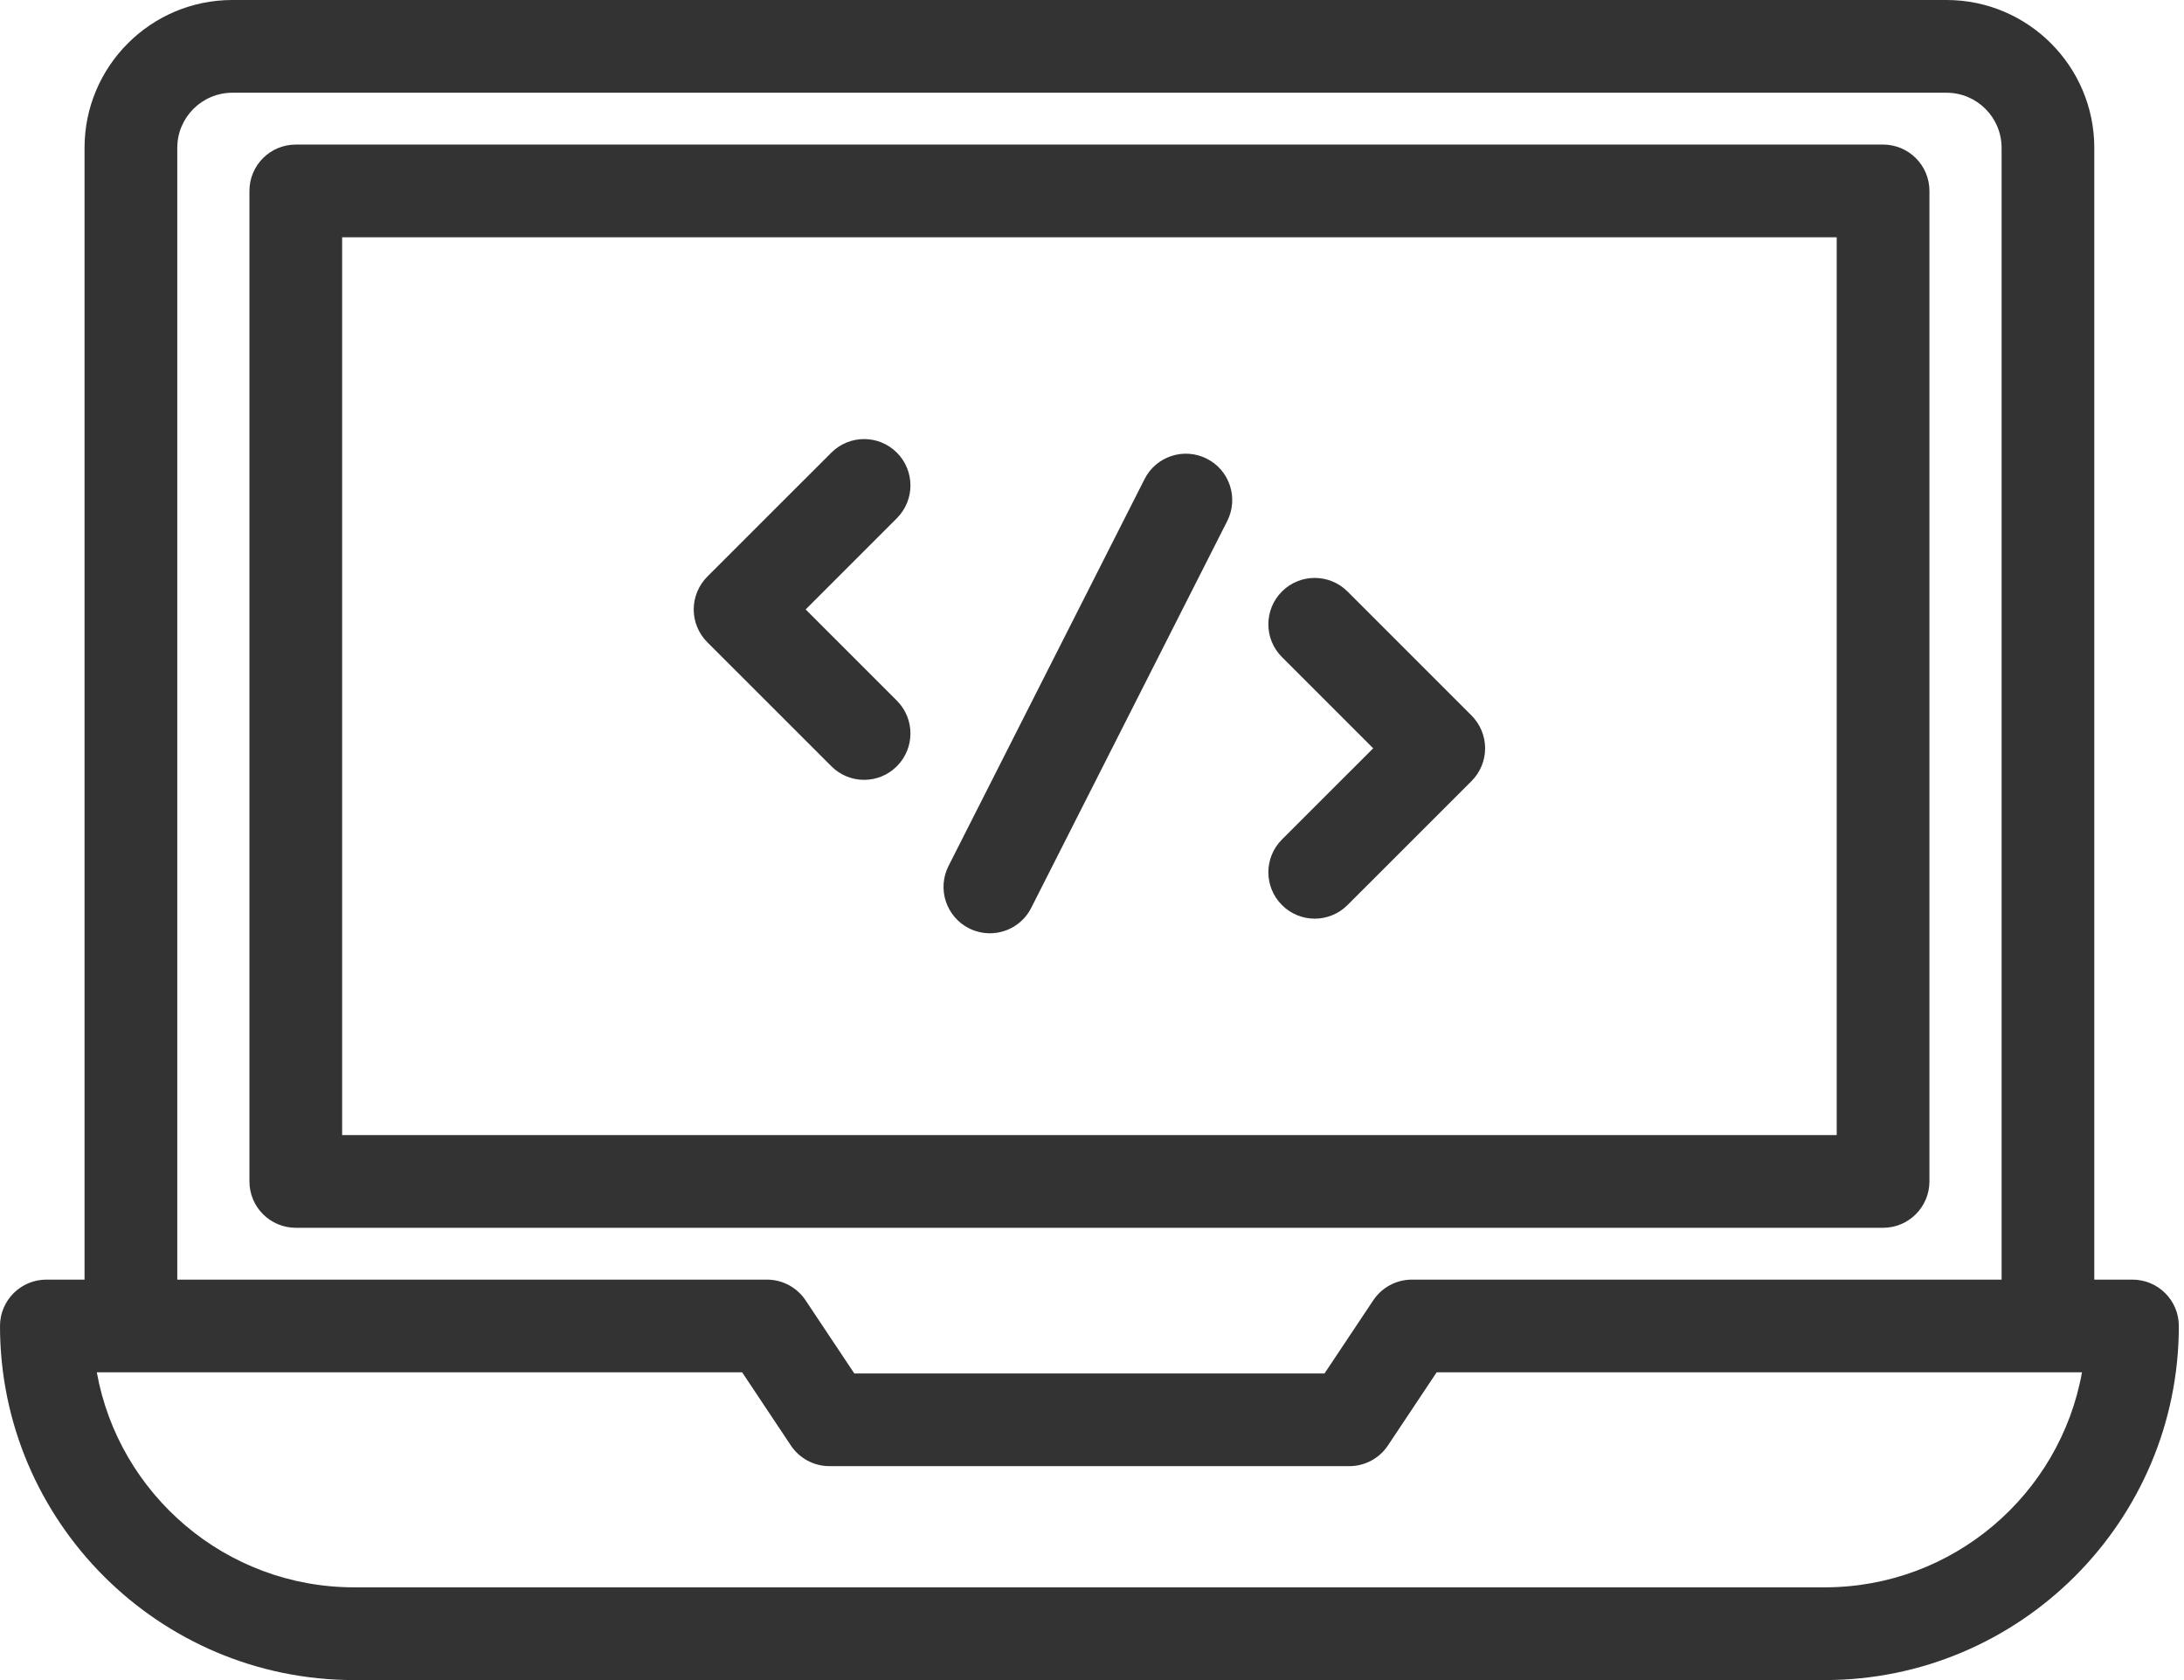 <svg width="52" height="40" viewBox="0 0 52 40" fill="none" xmlns="http://www.w3.org/2000/svg">
<path d="M23.568 22.22C23.4 22.22 23.23 22.181 23.07 22.101C22.526 21.825 22.309 21.161 22.584 20.617L27.251 11.407C27.526 10.863 28.189 10.646 28.734 10.921C29.278 11.197 29.495 11.861 29.22 12.405L24.553 21.615C24.359 21.999 23.971 22.22 23.568 22.22Z" fill="#333333"/>
<path d="M31.303 21.872C31.02 21.872 30.738 21.764 30.523 21.548C30.091 21.117 30.091 20.419 30.523 19.987L32.695 17.816L30.523 15.644C30.091 15.213 30.091 14.514 30.523 14.082C30.953 13.652 31.652 13.652 32.083 14.082L35.036 17.035C35.243 17.242 35.36 17.523 35.36 17.816C35.36 18.109 35.243 18.389 35.036 18.597L32.083 21.549C31.867 21.764 31.585 21.872 31.303 21.872Z" fill="#333333"/>
<path d="M20.574 18.567C20.291 18.567 20.009 18.459 19.794 18.243L16.84 15.29C16.634 15.084 16.517 14.803 16.517 14.51C16.517 14.217 16.634 13.937 16.84 13.729L19.794 10.777C20.225 10.346 20.923 10.346 21.354 10.777C21.785 11.208 21.785 11.906 21.354 12.338L19.182 14.51L21.354 16.682C21.785 17.113 21.785 17.811 21.354 18.243C21.139 18.459 20.857 18.567 20.574 18.567Z" fill="#333333"/>
<path d="M50.773 30.466H49.864V3.519C49.864 1.578 48.286 0 46.346 0H5.532C3.591 0 2.013 1.578 2.013 3.519V30.466H1.104C0.494 30.466 0 30.961 0 31.57C0 36.218 3.782 40 8.429 40H43.447C48.095 39.999 51.877 36.218 51.877 31.57C51.877 30.96 51.383 30.466 50.773 30.466ZM4.221 3.519C4.221 2.796 4.809 2.208 5.532 2.208H46.346C47.069 2.208 47.657 2.796 47.657 3.519V30.466H33.616C33.247 30.466 32.902 30.651 32.697 30.958L31.536 32.7H20.341L19.18 30.958C18.975 30.651 18.631 30.466 18.261 30.466H4.221V3.519ZM43.448 37.792H8.429C5.375 37.792 2.828 35.58 2.305 32.673H17.67L18.831 34.416C19.036 34.723 19.381 34.907 19.75 34.907H32.126C32.495 34.907 32.84 34.723 33.045 34.416L34.206 32.673H49.571C49.049 35.58 46.502 37.792 43.448 37.792Z" fill="#333333"/>
<path d="M44.835 29.232H7.043C6.433 29.232 5.939 28.738 5.939 28.128V4.545C5.939 3.936 6.433 3.442 7.043 3.442H44.835C45.444 3.442 45.939 3.936 45.939 4.545V28.128C45.938 28.738 45.444 29.232 44.835 29.232ZM8.146 27.025H43.731V5.649H8.146V27.025Z" fill="#333333"/>
</svg>

